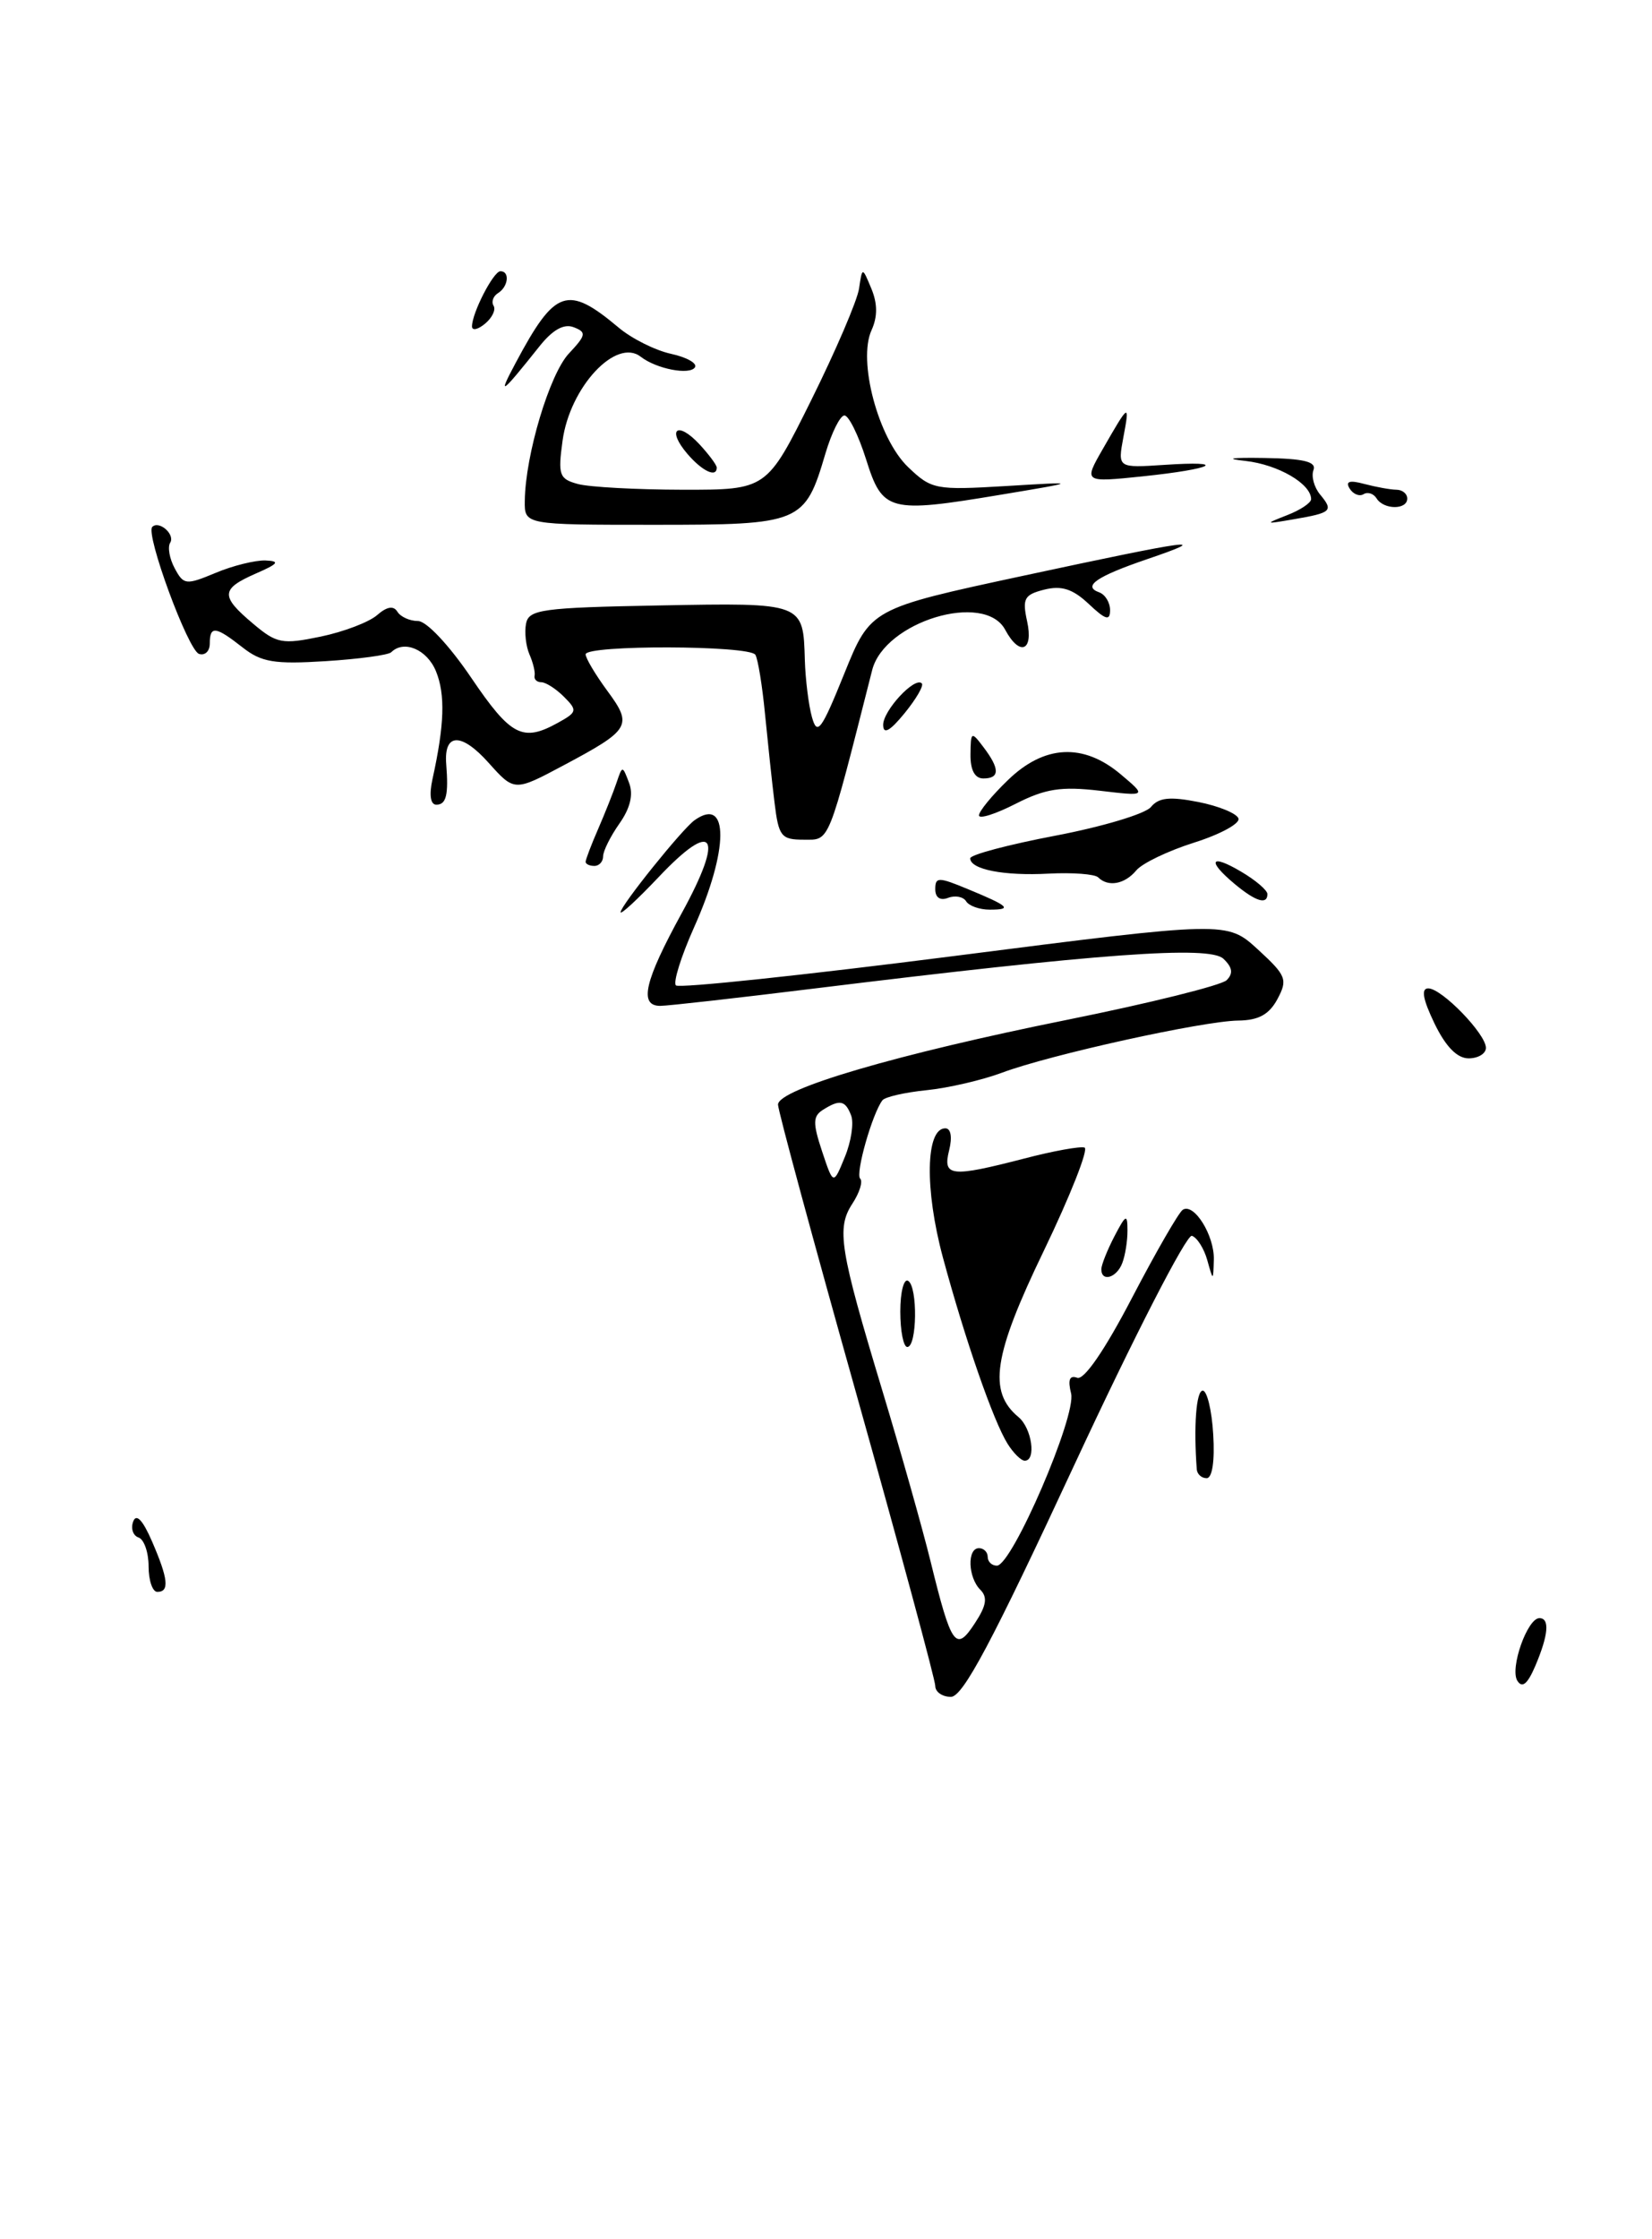 <?xml version="1.0" encoding="UTF-8" standalone="no"?>
<!DOCTYPE svg PUBLIC "-//W3C//DTD SVG 1.1//EN" "http://www.w3.org/Graphics/SVG/1.1/DTD/svg11.dtd" >
<svg xmlns="http://www.w3.org/2000/svg" xmlns:xlink="http://www.w3.org/1999/xlink" version="1.1" viewBox="0 0 189 256">
 <g >
 <path fill="currentColor"
d=" M 170.00 119.80 C 170.00 118.21 164.95 113.00 163.40 113.00 C 162.56 113.00 162.78 114.24 164.11 117.00 C 165.40 119.67 166.71 121.00 168.02 121.00 C 169.11 121.00 170.00 120.46 170.00 119.80 Z  M 107.00 192.75 C 107.00 192.06 102.95 177.10 98.01 159.50 C 93.06 141.90 89.01 126.96 89.01 126.29 C 89.00 124.51 102.66 120.51 122.11 116.59 C 131.54 114.69 139.75 112.65 140.34 112.06 C 141.11 111.29 141.00 110.59 139.96 109.61 C 138.35 108.09 125.76 109.01 93.29 113.00 C 84.37 114.10 76.38 115.00 75.54 115.00 C 73.07 115.00 73.73 112.17 78.00 104.39 C 82.92 95.43 81.71 93.55 75.34 100.29 C 72.95 102.81 71.00 104.62 71.00 104.29 C 71.00 103.55 78.07 94.75 79.47 93.77 C 83.42 90.96 83.38 97.18 79.39 106.06 C 77.92 109.35 76.99 112.32 77.33 112.66 C 77.67 113.01 92.00 111.49 109.16 109.30 C 140.37 105.31 140.37 105.31 143.91 108.55 C 147.17 111.54 147.34 111.99 146.15 114.22 C 145.20 115.99 143.99 116.65 141.68 116.68 C 137.66 116.72 120.10 120.59 114.64 122.64 C 112.36 123.49 108.48 124.39 106.01 124.64 C 103.53 124.89 101.26 125.41 100.96 125.79 C 99.81 127.27 97.84 134.18 98.41 134.75 C 98.74 135.07 98.34 136.36 97.52 137.61 C 95.67 140.43 96.06 142.82 100.95 159.00 C 103.03 165.88 105.51 174.65 106.46 178.50 C 108.85 188.22 109.35 188.92 111.52 185.60 C 112.86 183.57 113.01 182.61 112.15 181.75 C 110.74 180.34 110.63 177.00 112.00 177.00 C 112.55 177.00 113.00 177.45 113.00 178.00 C 113.00 178.55 113.47 179.00 114.05 179.00 C 115.78 179.00 123.18 161.86 122.54 159.31 C 122.15 157.75 122.36 157.20 123.24 157.52 C 124.02 157.81 126.39 154.37 129.50 148.40 C 132.25 143.13 134.87 138.59 135.32 138.31 C 136.61 137.50 138.94 141.25 138.87 144.00 C 138.80 146.50 138.80 146.50 138.12 144.07 C 137.75 142.74 136.95 141.48 136.36 141.29 C 135.76 141.09 129.71 152.86 122.92 167.46 C 113.51 187.71 110.16 194.00 108.79 194.00 C 107.81 194.00 107.00 193.44 107.00 192.75 Z  M 97.38 127.54 C 96.71 125.79 96.08 125.66 94.13 126.90 C 93.00 127.62 92.98 128.41 94.05 131.63 C 95.34 135.50 95.34 135.50 96.65 132.29 C 97.38 130.53 97.70 128.39 97.38 127.54 Z  M 173.59 192.15 C 172.72 190.73 174.74 185.00 176.12 185.00 C 177.32 185.00 177.15 186.93 175.65 190.46 C 174.76 192.54 174.15 193.05 173.59 192.15 Z  M 17.00 179.08 C 17.00 177.48 16.48 175.99 15.85 175.78 C 15.22 175.57 14.94 174.75 15.24 173.95 C 15.59 173.00 16.33 173.78 17.39 176.22 C 19.25 180.51 19.41 182.00 18.00 182.00 C 17.45 182.00 17.00 180.69 17.00 179.08 Z  M 136.92 168.00 C 136.55 163.10 136.85 159.00 137.60 158.99 C 138.09 158.98 138.64 161.23 138.80 163.99 C 138.99 167.02 138.69 169.00 138.05 169.00 C 137.47 169.00 136.97 168.55 136.92 168.00 Z  M 115.27 165.06 C 113.64 162.45 110.42 153.18 107.87 143.75 C 105.77 135.95 105.90 129.00 108.15 129.00 C 108.79 129.00 108.96 130.01 108.59 131.50 C 107.83 134.53 108.76 134.63 117.20 132.45 C 120.49 131.59 123.59 131.03 124.08 131.20 C 124.56 131.36 122.47 136.67 119.42 143.00 C 113.63 154.98 113.01 159.10 116.53 162.02 C 118.05 163.29 118.58 167.00 117.24 167.00 C 116.82 167.00 115.94 166.13 115.27 165.06 Z  M 103.00 149.94 C 103.00 147.71 103.41 146.13 103.90 146.44 C 105.01 147.12 104.92 154.00 103.80 154.00 C 103.36 154.00 103.00 152.17 103.00 149.94 Z  M 126.00 145.11 C 126.00 144.63 126.67 142.94 127.49 141.36 C 128.81 138.83 128.99 138.75 128.99 140.67 C 129.00 141.86 128.73 143.55 128.39 144.42 C 127.75 146.10 126.00 146.61 126.00 145.11 Z  M 110.53 103.04 C 110.20 102.52 109.28 102.34 108.47 102.65 C 107.56 103.00 107.00 102.62 107.00 101.66 C 107.00 100.25 107.36 100.25 110.75 101.66 C 115.45 103.60 115.87 104.00 113.23 104.00 C 112.07 104.00 110.85 103.57 110.53 103.04 Z  M 141.25 101.06 C 138.04 98.38 138.47 97.57 142.00 99.66 C 143.65 100.63 145.00 101.78 145.00 102.22 C 145.00 103.48 143.66 103.07 141.25 101.06 Z  M 125.64 100.31 C 125.26 99.93 122.72 99.74 119.99 99.88 C 114.85 100.16 111.00 99.40 111.00 98.13 C 111.00 97.72 115.39 96.56 120.75 95.54 C 126.11 94.52 131.02 93.05 131.67 92.27 C 132.56 91.18 133.84 91.05 137.09 91.69 C 139.43 92.15 141.50 93.00 141.69 93.58 C 141.88 94.15 139.61 95.39 136.63 96.33 C 133.65 97.27 130.66 98.70 129.99 99.52 C 128.67 101.10 126.78 101.44 125.64 100.31 Z  M 67.00 98.53 C 67.00 98.28 67.64 96.59 68.43 94.78 C 69.21 92.98 70.16 90.60 70.53 89.50 C 71.21 87.50 71.21 87.50 71.97 89.50 C 72.48 90.83 72.11 92.39 70.87 94.15 C 69.84 95.61 69.00 97.30 69.00 97.90 C 69.00 98.51 68.55 99.00 68.00 99.00 C 67.45 99.00 67.00 98.79 67.00 98.53 Z  M 88.61 91.75 C 88.32 89.41 87.84 84.85 87.52 81.61 C 87.21 78.38 86.71 75.34 86.42 74.86 C 85.74 73.77 67.00 73.72 67.00 74.81 C 67.00 75.25 68.12 77.13 69.48 78.98 C 72.41 82.95 72.14 83.42 64.48 87.50 C 58.85 90.50 58.85 90.50 55.90 87.21 C 52.78 83.72 50.77 83.78 51.05 87.35 C 51.33 90.88 51.06 92.00 49.92 92.00 C 49.25 92.00 49.08 90.90 49.48 89.07 C 50.85 82.87 50.96 79.40 49.88 76.75 C 48.86 74.25 46.21 73.13 44.76 74.57 C 44.44 74.89 41.06 75.35 37.24 75.59 C 31.38 75.96 29.90 75.71 27.74 74.01 C 24.66 71.59 24.00 71.51 24.00 73.58 C 24.00 74.45 23.45 74.98 22.77 74.76 C 21.51 74.34 16.62 61.05 17.42 60.24 C 18.20 59.47 20.06 61.10 19.47 62.05 C 19.16 62.55 19.39 63.87 19.99 64.98 C 21.01 66.88 21.27 66.91 24.66 65.50 C 26.63 64.67 29.20 64.04 30.37 64.08 C 32.08 64.15 31.85 64.45 29.25 65.58 C 25.25 67.34 25.20 68.15 28.95 71.30 C 31.65 73.58 32.28 73.70 36.70 72.78 C 39.34 72.23 42.24 71.12 43.15 70.32 C 44.26 69.35 45.02 69.22 45.46 69.93 C 45.82 70.52 46.88 71.00 47.82 71.00 C 48.79 71.00 51.40 73.78 53.92 77.50 C 58.45 84.18 59.80 84.87 63.84 82.63 C 66.03 81.42 66.08 81.22 64.52 79.66 C 63.61 78.75 62.44 78.00 61.93 78.00 C 61.42 78.00 61.07 77.66 61.16 77.25 C 61.25 76.84 60.98 75.74 60.57 74.81 C 60.17 73.88 59.99 72.30 60.18 71.31 C 60.49 69.68 61.97 69.47 75.44 69.22 C 92.00 68.91 91.89 68.88 92.08 75.50 C 92.15 77.70 92.51 80.62 92.89 81.98 C 93.49 84.15 93.96 83.53 96.59 77.02 C 99.60 69.58 99.60 69.58 117.05 65.83 C 136.58 61.64 138.87 61.33 131.21 63.94 C 125.44 65.91 123.82 67.03 125.75 67.72 C 126.44 67.97 127.00 68.88 127.00 69.76 C 127.00 71.02 126.49 70.87 124.56 69.05 C 122.73 67.33 121.45 66.92 119.48 67.41 C 117.18 67.99 116.94 68.43 117.51 71.04 C 118.26 74.46 116.65 75.07 115.00 72.00 C 112.64 67.59 101.18 71.07 99.78 76.62 C 94.65 96.80 94.98 96.00 91.95 96.00 C 89.37 96.00 89.08 95.63 88.61 91.75 Z  M 112.00 93.22 C 112.00 92.76 113.48 90.95 115.30 89.20 C 119.47 85.15 123.93 84.92 128.21 88.52 C 131.20 91.04 131.20 91.04 125.79 90.40 C 121.39 89.89 119.59 90.17 116.19 91.90 C 113.88 93.08 112.00 93.67 112.00 93.22 Z  M 111.03 86.25 C 111.06 83.62 111.13 83.58 112.53 85.44 C 114.40 87.91 114.39 89.00 112.50 89.00 C 111.52 89.00 111.01 88.04 111.03 86.25 Z  M 101.04 82.90 C 101.00 81.27 104.66 77.32 105.46 78.13 C 105.71 78.38 104.82 79.91 103.49 81.54 C 101.82 83.58 101.06 84.01 101.04 82.90 Z  M 60.04 57.25 C 60.10 52.02 62.88 42.75 65.09 40.41 C 67.06 38.31 67.12 37.98 65.63 37.41 C 64.52 36.98 63.23 37.70 61.73 39.58 C 57.29 45.15 56.89 45.43 58.99 41.50 C 63.51 33.02 64.91 32.54 70.76 37.44 C 72.26 38.71 74.97 40.06 76.76 40.45 C 78.55 40.84 79.79 41.53 79.51 41.99 C 78.93 42.92 75.10 42.18 73.31 40.79 C 70.49 38.58 65.20 44.25 64.36 50.39 C 63.82 54.32 63.98 54.76 66.13 55.34 C 67.44 55.69 72.82 55.98 78.11 55.99 C 87.72 56.00 87.72 56.00 92.81 45.75 C 95.61 40.11 98.07 34.38 98.28 33.00 C 98.65 30.50 98.65 30.50 99.69 33.00 C 100.40 34.71 100.41 36.21 99.71 37.75 C 98.11 41.25 100.48 50.12 103.88 53.39 C 106.58 55.97 107.01 56.05 115.09 55.57 C 123.50 55.06 123.50 55.06 114.50 56.56 C 101.67 58.70 100.97 58.51 99.08 52.50 C 98.21 49.75 97.10 47.50 96.61 47.50 C 96.12 47.50 95.15 49.45 94.44 51.83 C 92.08 59.83 91.67 60.00 74.85 60.00 C 60.00 60.00 60.00 60.00 60.04 57.25 Z  M 147.25 58.90 C 148.76 58.32 150.00 57.49 150.00 57.07 C 150.00 55.31 146.23 53.12 142.50 52.70 C 140.01 52.43 140.82 52.30 144.63 52.36 C 149.18 52.43 150.63 52.79 150.27 53.74 C 150.00 54.45 150.34 55.71 151.03 56.54 C 152.58 58.41 152.36 58.62 148.00 59.37 C 144.69 59.94 144.65 59.92 147.25 58.90 Z  M 157.49 56.98 C 157.14 56.42 156.47 56.21 156.00 56.50 C 155.53 56.79 154.81 56.50 154.41 55.86 C 153.90 55.03 154.39 54.87 156.09 55.33 C 157.42 55.68 159.06 55.98 159.75 55.99 C 160.44 55.99 161.00 56.45 161.00 57.00 C 161.00 58.31 158.30 58.29 157.49 56.98 Z  M 126.17 51.33 C 129.18 46.08 129.27 46.03 128.52 50.00 C 127.87 53.50 127.87 53.50 133.19 53.15 C 140.67 52.65 138.87 53.61 130.74 54.46 C 123.97 55.16 123.97 55.16 126.17 51.33 Z  M 78.65 51.90 C 76.24 49.09 77.48 48.07 80.01 50.78 C 81.10 51.96 82.00 53.16 82.00 53.46 C 82.00 54.65 80.35 53.88 78.65 51.90 Z  M 54.00 37.32 C 54.00 35.78 56.45 31.02 57.25 31.01 C 58.35 31.00 58.16 32.78 56.98 33.51 C 56.42 33.86 56.19 34.51 56.47 34.96 C 56.75 35.41 56.31 36.33 55.49 37.01 C 54.67 37.69 54.00 37.83 54.00 37.32 Z "/>
</g>
</svg>